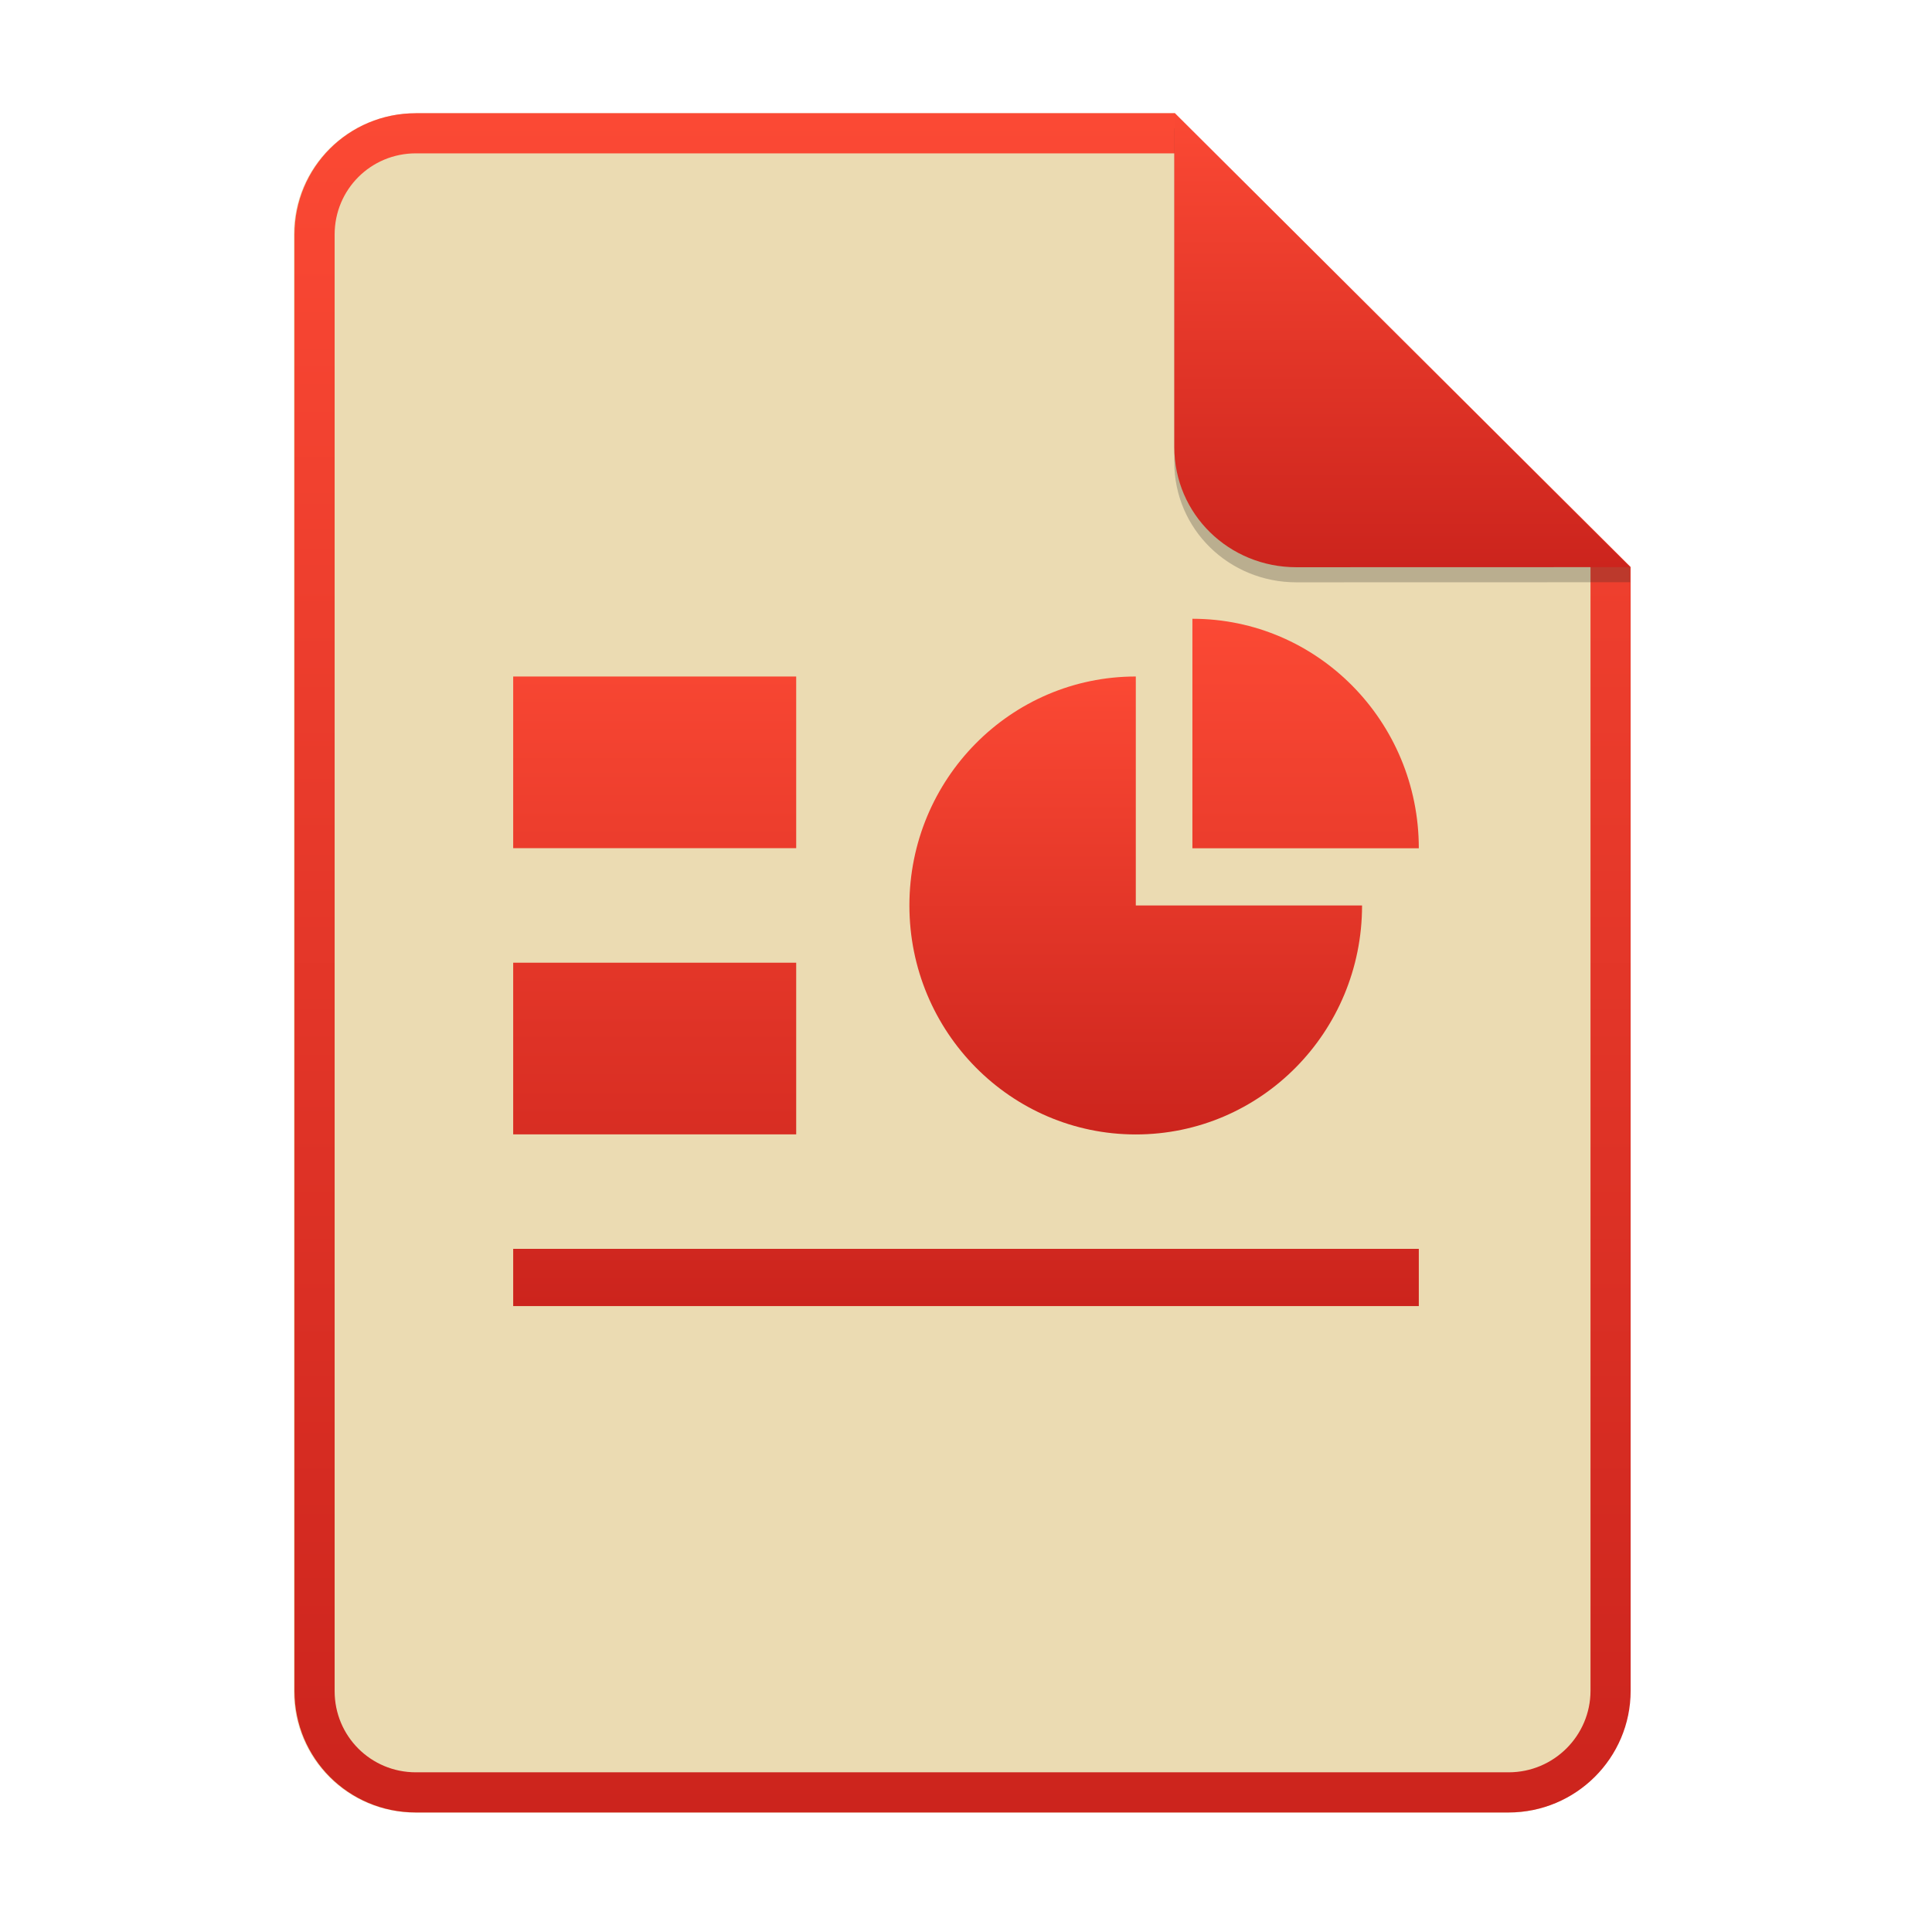 <svg width="256" height="256" fill="none" version="1.1" viewBox="0 0 256 256" xmlns="http://www.w3.org/2000/svg">
  <path d="m55.08 15h100.5l60.4 60.15 2e-3 148.9c0 8.911-7.262 16.13-16.17 16.13h-144.8c-8.91 0-16.08-7.174-16.08-16.08v-193c0-8.91 7.173-16.08 16.08-16.08h1e-4z" fill="#ebdbb2"/>
  <path d="m155.6 20.32h-100.5c-5.973 0-10.76 4.792-10.76 10.76v193c0 5.973 4.792 10.76 10.76 10.76h144.8c5.992 0 10.85-4.856 10.85-10.81v-148.9l-55.08-54.83zm0-5.319h-100.5c-8.91 0-16.08 7.173-16.08 16.08v193c0 8.91 7.173 16.08 16.08 16.08h144.8c8.911 0 16.17-7.218 16.17-16.13l-2e-3 -148.9-60.4-60.15z" clip-rule="evenodd" fill="url(#paint0_linear)" fill-rule="evenodd"/>
  <path d="m68 89.64h37.5v22.75h-37.5v-22.75zm0 37.92h37.5v22.75h-37.5v-22.75zm0 37.92h120v7.584h-120v-7.584zm90-83.49v30.41h30c0-16.8-13.43-30.41-30-30.41z" fill="url(#paint1_linear)"/>
  <path d="m150.5 89.64c-16.57 0-30 13.57-30 30.34s13.45 30.34 30 30.34c16.57 0 29.98-13.57 29.98-30.34h-29.98" fill="url(#paint2_linear)"/>
  <path d="m155.6 17v44.23c0 8.91 7.259 15.93 16.17 15.93l44.23-0.011v-2l-60.4-58.15z" fill="#282828" opacity=".25"/>
  <path d="m155.6 15v44.23c0 8.91 7.259 15.93 16.17 15.93l44.23-0.011-60.4-60.15z" fill="url(#paint3_linear)"/>
  <defs>
    <linearGradient id="paint0_linear" x1="39" x2="39" y1="15" y2="240.2" gradientUnits="userSpaceOnUse">
      <stop stop-color="#fb4934" offset="1e-7"/>
      <stop stop-color="#cc241d" offset="1"/>
    </linearGradient>
    <linearGradient id="paint1_linear" x1="68" x2="68" y1="82" y2="173.1" gradientUnits="userSpaceOnUse">
      <stop stop-color="#fb4934" offset="1e-7"/>
      <stop stop-color="#cc241d" offset="1"/>
    </linearGradient>
    <linearGradient id="paint2_linear" x1="120.5" x2="120.5" y1="89.64" y2="150.3" gradientUnits="userSpaceOnUse">
      <stop stop-color="#fb4934" offset="1e-7"/>
      <stop stop-color="#cc241d" offset="1"/>
    </linearGradient>
    <linearGradient id="paint3_linear" x1="155.6" x2="155.6" y1="15" y2="75.16" gradientUnits="userSpaceOnUse">
      <stop stop-color="#fb4934" offset="1e-7"/>
      <stop stop-color="#cc241d" offset="1"/>
    </linearGradient>
  </defs>
</svg>
